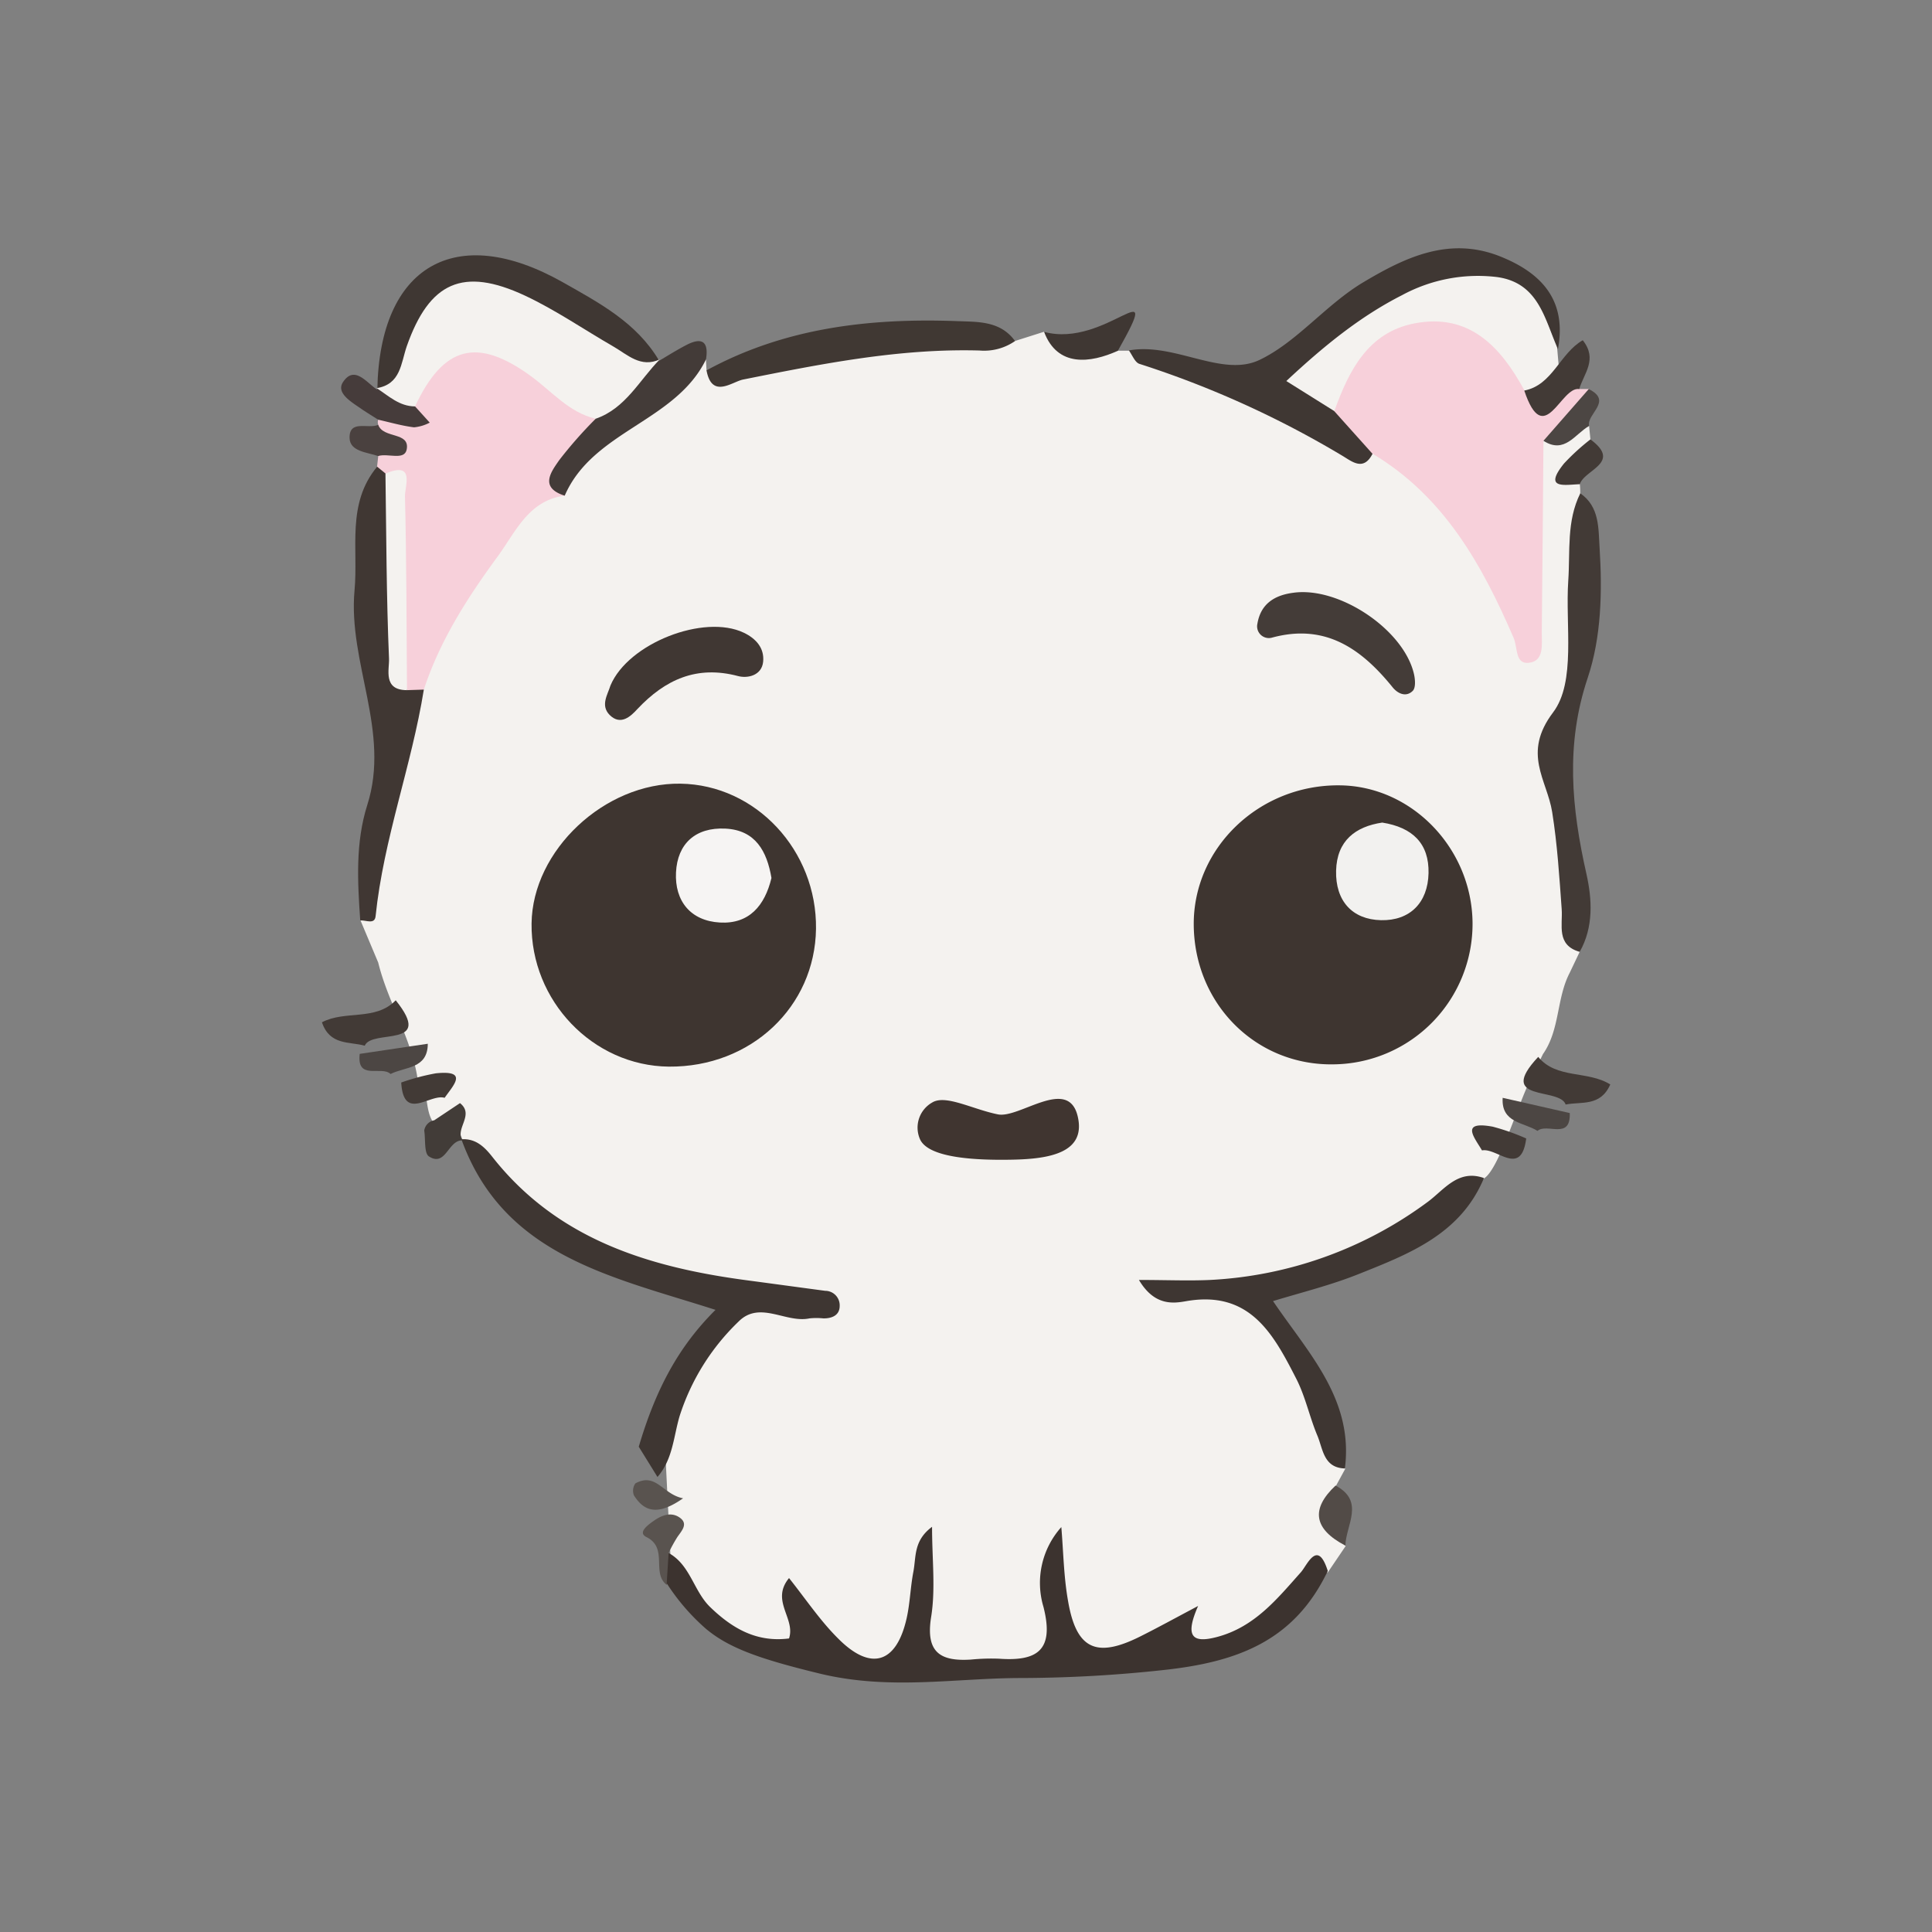 <svg id="Layer_1" data-name="Layer 1" xmlns="http://www.w3.org/2000/svg" viewBox="0 0 288 288"><rect x="0" y="0" width="288" height="288" fill="#808080" stroke="none"/><defs><style>.cls-1{fill:#f4f2ef;}.cls-2{fill:#f7d0da;}.cls-3{fill:#3c332f;}.cls-4{fill:#3e3632;}.cls-5{fill:#3f3733;}.cls-6{fill:#403733;}.cls-7{fill:#423a36;}.cls-8{fill:#403833;}.cls-9{fill:#433b38;}.cls-10{fill:#463c3b;}.cls-11{fill:#524b47;}.cls-12{fill:#423c38;}.cls-13{fill:#4c4643;}.cls-14{fill:#4a413f;}.cls-15{fill:#3e3530;}.cls-16{fill:#403530;}.cls-17{fill:#443c38;}.cls-18{fill:#59534f;}.cls-19{fill:#f6f4f3;}.cls-20{fill:#f2f1ef;}</style></defs><title>Cat</title><path class="cls-1" d="M190.07,55.61s31.07-25.39,39.16-11.38c2,5.26,2.86,7.29,2.86,7.29l.42,4.8-6.12,4.37-26.69,3.24Z"/><path class="cls-1" d="M99,213a32.29,32.29,0,0,1,4-9.65c5.45-8.56,6-8.89,17.46-9-6.58-1.89-12.84-2.15-18.94-3.34-13.82-2.68-24-10.8-32.71-21.2l.16.13c-.83-1.92-1.65-3.87-4.38-2.61-1.36-2-.54-4.7-2.34-6.52-.94-6.12-4.42-11.38-5.87-17.32l-2.65-6.3c2.38-11.42,4.71-22.86,7.81-34.12C66.07,90.88,71.93,79.58,83.15,72c5.48-8.4,14.6-12.43,22.08-18.43l.09,1.64c1.59,1.31,3,.19,4.57-.19,13.6-3.36,27.28-6.12,41.42-4.19l4.31-1.37c3,2,6.37,2.59,9.86,2.82h2.81a118.77,118.77,0,0,1,31.06,13.37,9.55,9.55,0,0,0,6,1.23c4.28.66,6.76,3.74,9.3,6.83A97.87,97.87,0,0,1,227.7,94.16c1.41-9.3-1.1-18.68,1.54-27.78,2.21-1.87,4.47-3.58,7.64-2.9l.2,2c.32,2.42-3.1,4-1.58,6.68a10.32,10.32,0,0,1,.06,1.39c1.23,10.18.19,20.27-1.3,30.33-.3,2-.1,4.75-2.52,5.23s-1.44,1.74-1.09,2.78c3.3,9.72,3.81,19.89,4.83,30L234,145c-2,3.83-1.44,8.5-4,12.14l-1.49,3.07c-2.12,3.82-4.92,13.89-7.26,15.44a107.32,107.32,0,0,1-22.81,13.3,47,47,0,0,1-21.4,3.35c8.55-2,13,4.23,17.08,11.31,2.8,4.86,3.33,10.63,6.41,15.35l-1.39,2.55c-.66,3.17-1.35,6.34,1.46,8.95l-2.65,3.91c-4,.95-5.34,4.95-8.33,7.07-4.2,3-8.23,6.44-13.83,3.25-1.46-.83-2.65-.08-4,.36-10.59,3.48-13.26,1.63-14.66-10.06a5.79,5.79,0,0,0,0,1.6c1,12.24.87,12.44-10.8,12.17-8.12-.19-9-1.14-8.82-9.53,0-2.1,0-4.19,0-6.29,0-.93-1.07-.3-.15-.43.07,0,.12.21.11.66a47.44,47.44,0,0,1-.17,7c-.54,3.28-1.46,6.58-5,7.77s-6.34-.44-8.89-2.74c-1.37-1.24-2.2-3-3.94-4.2-2,6.05-6.13,5.28-10.47,3.21-5-2.38-7.17-7.11-9.35-11.78a14.26,14.26,0,0,1-.6-2.71c-.36,2.5,1.7,4.41,1.12,6.75"/><path class="cls-2" d="M230.08,65.71c-.08,9.53-.14,19.07-.25,28.6,0,1.78.38,4.3-2,4.5-2,.16-1.58-2.3-2.19-3.71-4.7-10.89-10.37-21.08-21-27.44-4-.25-4.81-3.37-5.73-6.39,2.16-6,5-11.71,11.92-13.06,8.18-1.59,12.87,3.46,16.42,10,2.82,3.05,5.42-1.68,8.19-.22l1.42,0C237,62.7,233.14,63.84,230.08,65.71Z"/><path class="cls-2" d="M84.18,73.89c-5.39.69-7.32,5.41-9.95,9C69.75,89,65.58,95.45,63.18,102.8a2.45,2.45,0,0,1-3.17-.16c-2.68-5.21-1-10.81-1.43-16.23-.42-4.75.89-9.61-1-14.24a3.57,3.57,0,0,1-1.37-2.61L56.38,68c1.1-1.75,2.5-1.38,3.84-.85-.66-1.58-4.86-.16-3.83-3.79a1.16,1.16,0,0,1,0-.81c1-1.32,2.4-.83,3.67-.67,3.12.38.43-1.61.94-2.3,3.92-9,10.33-11,18.1-5.6a60.3,60.3,0,0,1,9.26,7.32c1.46,2.61-.59,4.16-1.89,5.86C84.9,69.15,83.73,71.23,84.18,73.89Z"/><path class="cls-3" d="M99.37,236.24c-.35-1.61-.79-3.22.3-4.74,3.25,1.78,3.72,5.68,6.2,8.07,3.29,3.18,6.92,5.29,11.75,4.67,1-3-2.79-5.61,0-9,2.5,3.14,4.64,6.35,7.31,9,4.87,4.92,8.7,3.75,10.22-3,.51-2.26.56-4.62,1-6.91s0-4.65,2.79-6.73c0,4.87.54,9.26-.14,13.46-.84,5.27,1.38,6.62,5.93,6.33a30.77,30.77,0,0,1,4.18-.13c5.72.41,8.28-1.25,6.64-7.71a12.47,12.47,0,0,1,2.66-11.91c.31,3.69.36,7.41,1,11,1.22,7.18,4.18,8.58,10.69,5.34,2.63-1.31,5.2-2.73,8.7-4.58-2,4.55-.91,5.62,2.86,4.61,5.57-1.49,8.9-5.64,12.47-9.65.94-1.06,2.48-5,4-.18-5,10.45-13.47,13.61-24.69,14.79a199.67,199.67,0,0,1-21,1.17c-9.89,0-19.61,1.89-30.16-.69-8.82-2.15-13.42-3.77-16.86-6.66a31.65,31.65,0,0,1-5.78-6.69"/><path class="cls-4" d="M95.22,215.66c2.52-8.53,5.9-14.9,11.44-20.4-15.41-4.95-31.58-8-37.88-25.43,2.12-.15,3.44,1.13,4.61,2.62,9.65,12.26,23.22,16.43,37.87,18.39,3.92.52,7.84,1.06,11.76,1.58a2.16,2.16,0,0,1,2.15,2.25c0,1.39-1.13,1.87-2.42,1.86a10,10,0,0,0-2.09,0c-3.53.74-7.41-2.71-10.58.49a33.79,33.79,0,0,0-8.77,14.07c-.91,3.06-1,6.43-3.3,9.08"/><path class="cls-5" d="M198.87,61.26l5.73,6.39c-1.38,2.69-3.12,1.09-4.58.24a145.14,145.14,0,0,0-30.17-13.65c-.66-.21-1.05-1.29-1.57-2,6.75-1.24,13.88,4.07,19.46,1.42s9.9-8.25,15.5-11.59c6.29-3.75,12.85-6.87,20.43-3.83,6.15,2.47,9.92,6.53,8.57,13.8-2-4.51-2.87-9.88-9.08-10.74A23.75,23.75,0,0,0,209,44c-6.24,3.17-11.64,7.56-17.25,12.8Z"/><path class="cls-4" d="M200.48,218.9c-3.19-.09-3.26-2.9-4.1-4.89-1.17-2.78-1.78-5.81-3.14-8.47-3.41-6.66-6.91-13.25-16.46-11.57-1.88.33-4.69.73-7-3.17,4.09,0,7.36.15,10.61,0a59.52,59.52,0,0,0,32.35-11.57c2.49-1.8,4.56-5,8.47-3.62-3.48,8.39-11.21,11.33-18.75,14.34-4.08,1.63-8.38,2.69-12.69,4C195,201.69,201.81,208.56,200.48,218.9Z"/><path class="cls-6" d="M60.67,102.88l2.51-.08c-1.83,11.37-6,22.24-7.19,33.77-.13,1.31-1.47.56-2.29.64-.4-5.78-.73-11.6,1.05-17.21,3.49-10.94-2.89-21.22-1.9-32,.58-6.27-1.22-12.91,3.37-18.43l1.23,1c3,3.42,1.07,7.54,1.58,11.31C60,88.86,57.18,96.11,60.67,102.88Z"/><path class="cls-7" d="M235.48,141.89c-3.53-1-2.51-4-2.68-6.34-.35-4.85-.65-9.67-1.42-14.5s-4.51-8.71.14-14.86c3.43-4.53,1.8-13,2.26-19.65.3-4.37-.28-8.84,1.79-13,2.89,2,2.69,5.19,2.88,8.14.41,6.54.26,13.3-1.77,19.36-3.34,9.94-2.41,19.42-.19,29.25C237.32,134,237.59,138.19,235.48,141.89Z"/><path class="cls-5" d="M56.25,58.06c.33-18.45,11.66-25,27.62-16,5.43,3.08,11,6,14.37,11.68l-.8.64c-3.6,1.16-6.12-1.23-8.9-2.75C84.12,49.25,80.1,46,75,44.87c-6.53-1.48-10,.34-12.48,6.56-1.14,2.83-1,6.7-5.37,7.08Z"/><path class="cls-8" d="M151.31,50.84a8.08,8.08,0,0,1-5.3,1.41c-12-.33-23.6,2-35.25,4.33-1.65.34-4.65,2.91-5.44-1.37,11.61-6.33,24.21-7.8,37.14-7.35C145.61,48,149.08,47.74,151.31,50.84Z"/><path class="cls-9" d="M84.18,73.89c-3.85-1.22-2-3.59-.8-5.32a64.64,64.64,0,0,1,5.41-6.14c1.81-4.44,5.56-6.78,9.56-8.85l-.11.21c1.32-.78,2.62-1.6,4-2.32,2.32-1.23,3.45-.66,3,2.11C100.68,62.9,88.38,64.2,84.18,73.89Z"/><path class="cls-7" d="M235.41,58c-2.75-.47-5.22,9.09-8.19.22,4.23-.81,5.29-5.55,8.72-7.5C238.21,53.57,236.09,55.69,235.41,58Z"/><path class="cls-10" d="M61.87,60.58,64.06,63a6.32,6.32,0,0,1-2.34.7c-1.8-.22-3.57-.74-5.35-1.14-.79-.5-1.6-1-2.35-1.5-1.49-1.06-4-2.41-2.89-4.1,1.71-2.58,3.51.09,5.12,1.15l-.1-.2C57.94,59,60.53,58.5,61.87,60.58Z"/><path class="cls-11" d="M200.55,230.4q-7.07-3.69-1.46-8.95C203.51,223.8,200.63,227.33,200.55,230.4Z"/><path class="cls-5" d="M166.64,52.29c-4.08,1.84-9,2.5-11-2.82C164.9,52,173.76,39.63,166.64,52.29Z"/><path class="cls-12" d="M64.73,167l3.84-2.56c2.22,1.75-.8,3.82.38,5.56-2.16-.1-2.47,4-5,2.39-.75-.47-.5-2.53-.71-3.86A1.83,1.83,0,0,1,64.73,167Z"/><path class="cls-13" d="M230.08,65.71,236.83,58c3.66,1.8-.34,3.67.05,5.5C234.77,64.69,233.25,67.74,230.08,65.71Z"/><path class="cls-7" d="M235.5,72.18c-2.24.07-5.49.82-2.36-3.08a33.16,33.16,0,0,1,3.94-3.6C241.83,69,236.18,70,235.5,72.18Z"/><path class="cls-7" d="M233.39,164.65c-.89-2.64-10.48-.27-4.09-7.1,2.72,3.33,7.39,2,10.74,4.11C238.58,165,235.71,164.18,233.39,164.65Z"/><path class="cls-13" d="M224,163.65l10,2.27c.16,4.08-3.39,1.44-4.81,2.66C227.16,167.29,223.76,167.41,224,163.65Z"/><path class="cls-7" d="M220.92,171.49c-1.13-1.93-3.33-4.44,1.59-3.54a33.16,33.16,0,0,1,5,1.76C226.75,175.54,223.17,171.05,220.92,171.49Z"/><path class="cls-7" d="M54.37,155.88c1.09-2.56,10.47.52,4.62-6.77-3,3.12-7.52,1.45-11,3.28C49.16,155.87,52.09,155.24,54.37,155.88Z"/><path class="cls-13" d="M63.77,155.59,53.62,157.1c-.47,4.05,3.27,1.7,4.6,3C60.38,159,63.76,159.36,63.77,155.59Z"/><path class="cls-7" d="M66.28,163.65c1.27-1.84,3.65-4.17-1.32-3.65a33.16,33.16,0,0,0-5.15,1.37C60.16,167.24,64.07,163,66.28,163.65Z"/><path class="cls-14" d="M56.38,63.33c.75,2.09,4.73,1,4.25,3.65-.31,1.73-2.81.54-4.26,1-1.67-.57-4.22-.67-4.26-2.7C52.06,62.5,54.91,64,56.38,63.33Z"/><path class="cls-15" d="M99.69,159c-11.31-.12-20.59-9.81-20.45-21.34.13-10.9,10.89-21,22.18-20.84s20.37,10,20.22,21.63S111.94,159.11,99.69,159Z"/><path class="cls-15" d="M177.95,137.91c-.11-11.53,9.79-21,21.81-20.84,10.71.13,19.64,9.39,19.75,20.48a20.94,20.94,0,0,1-20.7,21.11C187.27,158.87,178.06,149.71,177.95,137.91Z"/><path class="cls-16" d="M137.16,169.86a4.3,4.3,0,0,1,1.8-5.51c2-1.23,6,1,9.76,1.76,3.21.7,10.54-5.75,11.94.34,1.25,5.42-4.28,6.31-9.72,6.42S138.47,172.64,137.16,169.86Z"/><path class="cls-6" d="M91,102.19c2.64-6.3,13.94-10.71,19.88-7.87,1.8.86,3.09,2.28,2.88,4.33s-2.31,2.51-3.74,2.13c-6.14-1.63-10.84.5-15,4.91-1,1.1-2.5,2.52-4.14.89C89.47,105.15,90.59,103.54,91,102.19Z"/><path class="cls-17" d="M192.81,88.36c6.78-.94,16.33,5.41,17.94,12,.21.84.32,2.14-.15,2.62-1,1-2.24.42-3-.52-4.68-5.78-10.07-9.59-18.06-7.39a1.75,1.75,0,0,1-2.1-2.1C187.94,90,190,88.72,192.81,88.36Z"/><path class="cls-18" d="M99.67,231.5l-.3,4.74c-2.29-1.77.28-5.48-3-7.11-1.38-.68.24-1.83,1.14-2.46,1.21-.84,2.61-1.33,3.86-.41s.24,1.94-.4,2.87A22.7,22.7,0,0,0,99.67,231.5Z"/><path class="cls-18" d="M101.83,223.35c-3.55,2.47-5.68,2.2-7.33-.44a1.89,1.89,0,0,1,.22-1.79C97.83,219.45,98.77,222.76,101.83,223.35Z"/><path class="cls-1" d="M61.87,60.58c-2.34,0-3.93-1.56-5.72-2.72,3.6-.58,3.61-3.72,4.49-6.26C64,42.06,69,39.75,78.24,44.06c4.57,2.14,8.78,5.05,13.17,7.58,2.14,1.23,4.09,3.25,6.95,1.93-3.05,3.09-5.08,7.3-9.56,8.85-4-.93-6.59-4.13-9.71-6.39C71.17,50.29,66.14,51.48,61.87,60.58Z"/><path class="cls-1" d="M60.67,102.88c-3.63,0-2.61-3.09-2.68-4.69-.39-9.19-.4-18.39-.53-27.59,4.48-1.92,2.87,1.89,2.91,3.4C60.6,83.62,60.6,93.25,60.67,102.88Z"/><path class="cls-19" d="M115,130.88c-1,4.14-3.33,6.89-7.69,6.64s-6.75-3.2-6.54-7.47,2.89-6.75,7.37-6.53S114.33,126.9,115,130.88Z"/><path class="cls-20" d="M206.05,122.62c4.53.72,7,3.13,6.9,7.55s-2.8,7.1-7.09,7-6.8-2.88-6.69-7.37S202.07,123.21,206.05,122.62Z"/></svg>